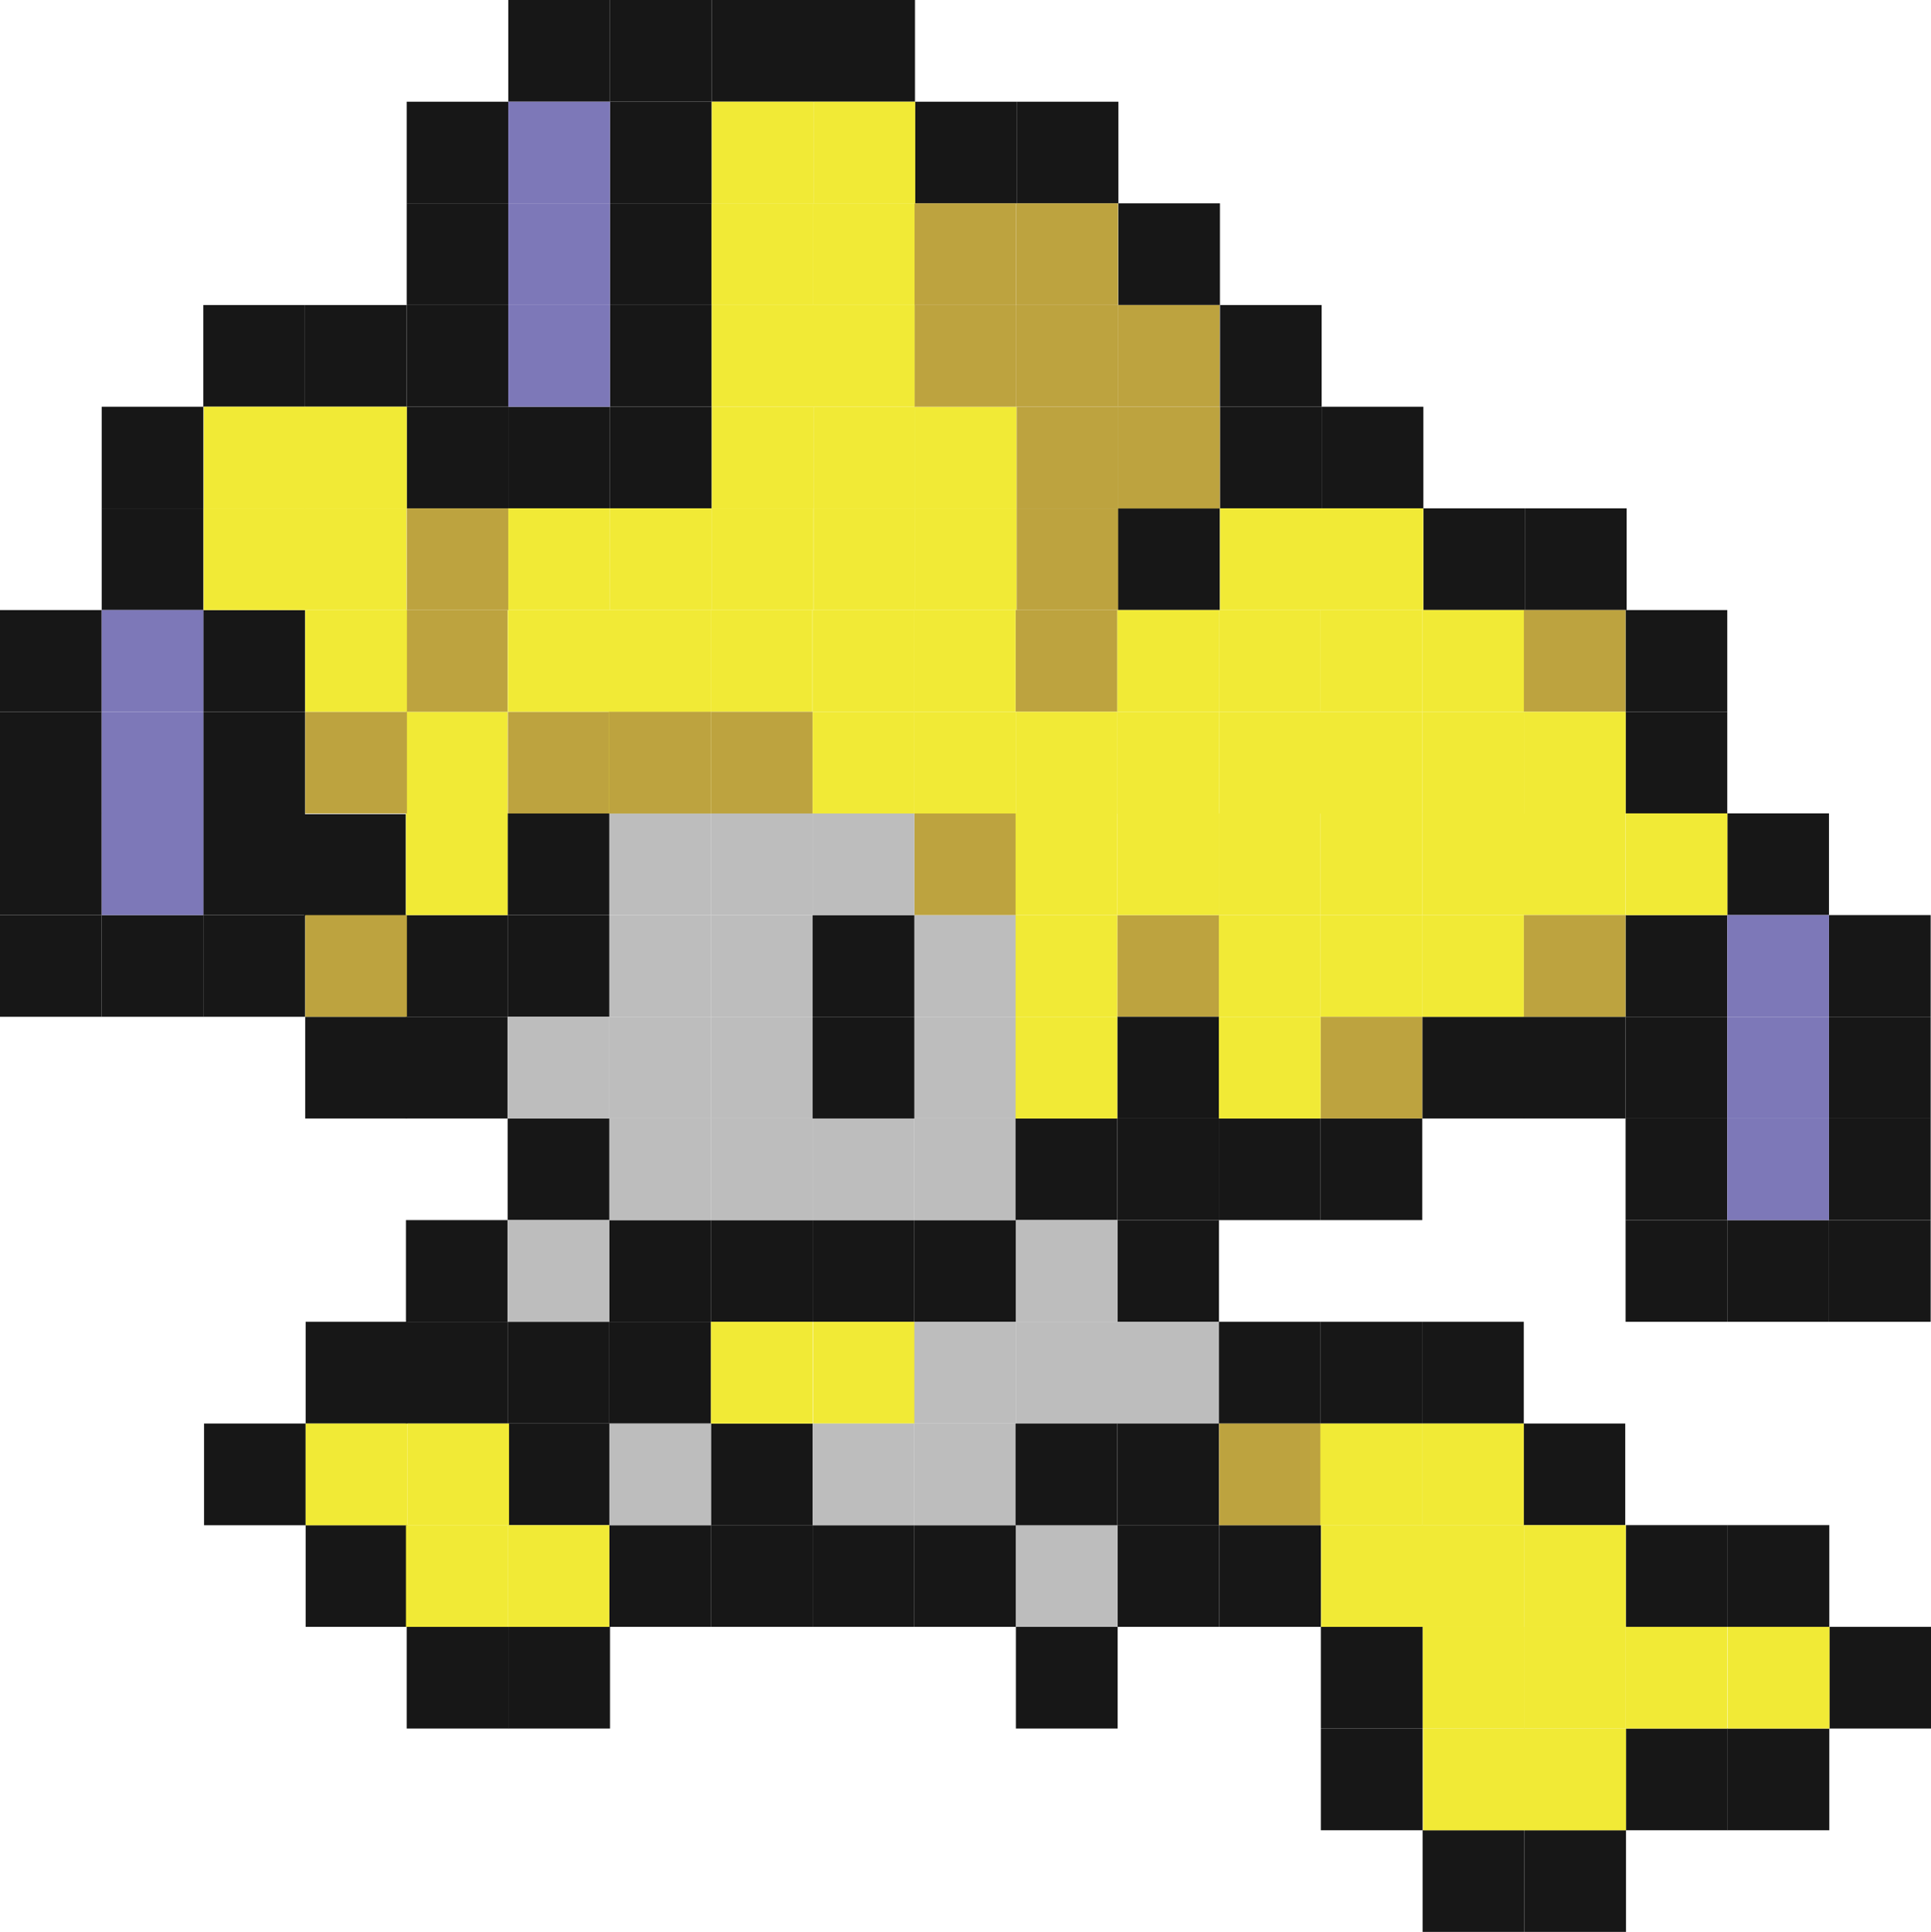 <?xml version="1.0" encoding="UTF-8"?><svg id="Layer_2" xmlns="http://www.w3.org/2000/svg" viewBox="0 0 179.43 179.49"><defs><style>.cls-1{fill:#f1ea36;}.cls-2{fill:#bdbdbd;}.cls-3{fill:#bda33f;}.cls-4{fill:#171717;}.cls-5{fill:#7d78b8;}</style></defs><g id="Jirachi"><rect class="cls-4" x="47.23" width="9.45" height="9.45"/><rect class="cls-4" x="56.68" width="9.45" height="9.45"/><rect class="cls-4" x="37.79" y="9.45" width="9.45" height="9.45"/><rect class="cls-4" x="37.79" y="18.89" width="9.45" height="9.45"/><rect class="cls-4" x="37.79" y="28.34" width="9.45" height="9.45"/><rect class="cls-4" x="37.79" y="37.79" width="9.45" height="9.45"/><rect class="cls-4" x="56.68" y="9.45" width="9.45" height="9.45"/><rect class="cls-4" x="56.68" y="18.89" width="9.45" height="9.45"/><rect class="cls-4" x="56.68" y="28.34" width="9.45" height="9.45"/><rect class="cls-4" x="56.68" y="37.79" width="9.45" height="9.45"/><rect class="cls-4" x="47.23" y="37.79" width="9.45" height="9.45"/><rect class="cls-4" x="66.13" width="9.45" height="9.45"/><rect class="cls-4" x="75.57" width="9.45" height="9.45"/><rect class="cls-4" x="85.02" y="9.45" width="9.45" height="9.45"/><rect class="cls-4" x="94.47" y="9.45" width="9.45" height="9.45"/><rect class="cls-4" x="103.91" y="18.89" width="9.45" height="9.45"/><rect class="cls-4" x="113.36" y="28.34" width="9.45" height="9.45"/><rect class="cls-4" x="113.36" y="37.79" width="9.45" height="9.45"/><rect class="cls-4" x="122.81" y="37.79" width="9.45" height="9.45"/><rect class="cls-4" x="132.26" y="47.23" width="9.45" height="9.45"/><rect class="cls-4" x="141.7" y="47.23" width="9.45" height="9.45"/><rect class="cls-4" x="151.05" y="56.68" width="9.45" height="9.45"/><rect class="cls-4" x="151.05" y="66.13" width="9.45" height="9.45"/><rect class="cls-4" x="160.5" y="75.57" width="9.45" height="9.45"/><rect class="cls-4" x="151.05" y="85.02" width="9.45" height="9.45"/><rect class="cls-4" x="151.05" y="94.47" width="9.45" height="9.45"/><rect class="cls-4" x="169.95" y="85.02" width="9.45" height="9.45"/><rect class="cls-4" x="169.95" y="94.47" width="9.45" height="9.45"/><rect class="cls-4" x="151.05" y="103.91" width="9.45" height="9.45"/><rect class="cls-4" x="151.05" y="113.36" width="9.45" height="9.45"/><rect class="cls-4" x="160.5" y="113.36" width="9.45" height="9.45"/><rect class="cls-4" x="169.95" y="103.91" width="9.45" height="9.45"/><rect class="cls-4" x="169.95" y="113.36" width="9.45" height="9.45"/><rect class="cls-4" x="18.89" y="28.34" width="9.45" height="9.45"/><rect class="cls-4" x="28.34" y="28.34" width="9.45" height="9.45"/><rect class="cls-4" x="9.45" y="37.79" width="9.45" height="9.45"/><rect class="cls-4" x="9.45" y="47.23" width="9.45" height="9.45"/><rect class="cls-4" y="56.68" width="9.45" height="9.45"/><rect class="cls-4" y="66.13" width="9.45" height="9.45"/><rect class="cls-4" x="18.89" y="56.68" width="9.45" height="9.45"/><rect class="cls-4" x="18.89" y="66.13" width="9.45" height="9.45"/><rect class="cls-4" y="75.57" width="9.45" height="9.45"/><rect class="cls-4" y="85.02" width="9.45" height="9.45"/><rect class="cls-4" x="9.45" y="85.02" width="9.45" height="9.45"/><rect class="cls-4" x="18.89" y="75.57" width="9.45" height="9.45"/><rect class="cls-4" x="28.26" y="75.64" width="9.45" height="9.45"/><rect class="cls-4" x="18.89" y="85.02" width="9.45" height="9.45"/><rect class="cls-4" x="28.36" y="94.47" width="9.45" height="9.45"/><rect class="cls-4" x="37.72" y="94.47" width="9.45" height="9.45"/><rect class="cls-4" x="37.72" y="85.02" width="9.45" height="9.45"/><rect class="cls-4" x="47.17" y="85.02" width="9.45" height="9.45"/><rect class="cls-4" x="47.17" y="75.57" width="9.45" height="9.45"/><rect class="cls-4" x="47.17" y="103.91" width="9.45" height="9.45"/><rect class="cls-4" x="37.72" y="113.36" width="9.45" height="9.45"/><rect class="cls-4" x="47.17" y="122.81" width="9.45" height="9.45"/><rect class="cls-4" x="56.62" y="113.36" width="9.45" height="9.45"/><rect class="cls-4" x="56.62" y="122.81" width="9.45" height="9.45"/><rect class="cls-4" x="37.72" y="122.81" width="9.45" height="9.45"/><rect class="cls-4" x="47.23" y="132.26" width="9.45" height="9.45"/><rect class="cls-4" x="56.62" y="141.7" width="9.45" height="9.45"/><rect class="cls-4" x="47.23" y="151.15" width="9.45" height="9.45"/><rect class="cls-4" x="37.79" y="151.15" width="9.45" height="9.45"/><rect class="cls-4" x="28.4" y="141.7" width="9.45" height="9.45"/><rect class="cls-4" x="18.96" y="132.26" width="9.45" height="9.45"/><rect class="cls-4" x="28.4" y="122.81" width="9.45" height="9.45"/><rect class="cls-4" x="66.06" y="132.26" width="9.45" height="9.45"/><rect class="cls-4" x="66.06" y="141.7" width="9.45" height="9.45"/><rect class="cls-4" x="75.51" y="141.7" width="9.45" height="9.45"/><rect class="cls-4" x="84.96" y="141.7" width="9.45" height="9.45"/><rect class="cls-4" x="66.06" y="113.36" width="9.45" height="9.45"/><rect class="cls-4" x="75.51" y="113.36" width="9.45" height="9.45"/><rect class="cls-4" x="84.96" y="113.36" width="9.45" height="9.45"/><rect class="cls-4" x="132.16" y="94.47" width="9.45" height="9.45"/><rect class="cls-4" x="141.6" y="94.47" width="9.45" height="9.45"/><rect class="cls-4" x="113.25" y="122.81" width="9.45" height="9.45"/><rect class="cls-4" x="122.69" y="122.81" width="9.45" height="9.45"/><rect class="cls-4" x="132.14" y="122.81" width="9.45" height="9.45"/><rect class="cls-4" x="141.57" y="132.26" width="9.45" height="9.45"/><rect class="cls-4" x="151.09" y="141.7" width="9.45" height="9.45"/><rect class="cls-4" x="160.53" y="141.7" width="9.45" height="9.45"/><rect class="cls-4" x="169.98" y="151.15" width="9.45" height="9.45"/><rect class="cls-4" x="151.09" y="160.6" width="9.45" height="9.45"/><rect class="cls-4" x="160.53" y="160.6" width="9.45" height="9.45"/><rect class="cls-4" x="132.19" y="170.04" width="9.45" height="9.45"/><rect class="cls-4" x="141.64" y="170.04" width="9.45" height="9.45"/><rect class="cls-4" x="122.74" y="160.6" width="9.45" height="9.45"/><rect class="cls-4" x="122.74" y="151.15" width="9.45" height="9.45"/><rect class="cls-4" x="103.85" y="141.7" width="9.45" height="9.45"/><rect class="cls-4" x="113.3" y="141.7" width="9.45" height="9.45"/><rect class="cls-4" x="94.4" y="151.15" width="9.45" height="9.45"/><rect class="cls-5" x="47.23" y="9.45" width="9.45" height="9.45"/><rect class="cls-5" x="47.23" y="18.89" width="9.45" height="9.45"/><rect class="cls-5" x="47.23" y="28.34" width="9.45" height="9.45"/><rect class="cls-5" x="9.45" y="56.68" width="9.45" height="9.45"/><rect class="cls-5" x="9.45" y="66.13" width="9.45" height="9.45"/><rect class="cls-5" x="9.45" y="75.57" width="9.45" height="9.45"/><rect class="cls-5" x="160.5" y="85.02" width="9.45" height="9.45"/><rect class="cls-5" x="160.5" y="94.47" width="9.45" height="9.45"/><rect class="cls-5" x="160.5" y="103.91" width="9.45" height="9.45"/><rect class="cls-2" x="47.17" y="94.47" width="9.45" height="9.45"/><rect class="cls-2" x="66.06" y="85.02" width="9.45" height="9.45"/><rect class="cls-2" x="66.06" y="75.57" width="9.45" height="9.45"/><rect class="cls-2" x="56.62" y="85.02" width="9.45" height="9.45"/><rect class="cls-1" x="37.72" y="66.13" width="9.45" height="9.45"/><rect class="cls-1" x="37.72" y="75.57" width="9.45" height="9.45"/><rect class="cls-2" x="56.62" y="75.57" width="9.45" height="9.45"/><rect class="cls-2" x="84.96" y="85.02" width="9.45" height="9.45"/><rect class="cls-3" x="84.96" y="75.57" width="9.45" height="9.45"/><rect class="cls-4" x="75.51" y="85.02" width="9.45" height="9.45"/><rect class="cls-2" x="75.51" y="75.57" width="9.45" height="9.45"/><rect class="cls-2" x="66.06" y="103.91" width="9.45" height="9.45"/><rect class="cls-2" x="66.06" y="94.47" width="9.45" height="9.45"/><rect class="cls-2" x="56.62" y="103.91" width="9.45" height="9.45"/><rect class="cls-2" x="56.62" y="94.47" width="9.45" height="9.45"/><rect class="cls-2" x="84.96" y="103.91" width="9.45" height="9.45"/><rect class="cls-2" x="84.96" y="94.47" width="9.45" height="9.45"/><rect class="cls-2" x="75.51" y="103.91" width="9.45" height="9.45"/><rect class="cls-4" x="75.51" y="94.47" width="9.45" height="9.45"/><rect class="cls-3" x="47.19" y="66.13" width="9.45" height="9.45"/><rect class="cls-1" x="56.6" y="66.13" width="9.45" height="9.45"/><rect class="cls-3" x="37.72" y="56.68" width="9.45" height="9.45"/><rect class="cls-1" x="47.18" y="56.68" width="9.45" height="9.45"/><rect class="cls-1" x="56.59" y="56.68" width="9.45" height="9.45"/><rect class="cls-1" x="18.92" y="47.23" width="9.45" height="9.45"/><rect class="cls-1" x="28.33" y="47.23" width="9.45" height="9.45"/><rect class="cls-3" x="37.8" y="47.23" width="9.45" height="9.45"/><rect class="cls-1" x="47.23" y="47.23" width="9.45" height="9.45"/><rect class="cls-3" x="56.59" y="66.13" width="9.45" height="9.45"/><rect class="cls-1" x="18.93" y="37.79" width="9.45" height="9.45"/><rect class="cls-1" x="28.35" y="37.79" width="9.45" height="9.45"/><rect class="cls-1" x="56.68" y="47.23" width="9.45" height="9.45"/><rect class="cls-1" x="66.12" y="47.23" width="9.45" height="9.45"/><rect class="cls-1" x="75.59" y="47.23" width="9.45" height="9.45"/><rect class="cls-1" x="85.01" y="47.23" width="9.45" height="9.45"/><rect class="cls-3" x="94.47" y="47.23" width="9.45" height="9.45"/><rect class="cls-4" x="103.9" y="47.23" width="9.45" height="9.45"/><rect class="cls-1" x="113.36" y="47.23" width="9.45" height="9.45"/><rect class="cls-1" x="122.8" y="47.23" width="9.45" height="9.45"/><rect class="cls-3" x="28.36" y="85.02" width="9.45" height="9.45"/><rect class="cls-3" x="28.36" y="66.13" width="9.45" height="9.45"/><rect class="cls-1" x="28.36" y="56.68" width="9.45" height="9.45"/><rect class="cls-1" x="75.59" y="37.79" width="9.45" height="9.45"/><rect class="cls-1" x="66.14" y="37.79" width="9.45" height="9.45"/><rect class="cls-1" x="85" y="37.79" width="9.45" height="9.45"/><rect class="cls-3" x="94.47" y="37.79" width="9.45" height="9.45"/><rect class="cls-3" x="103.9" y="37.79" width="9.45" height="9.45"/><rect class="cls-1" x="75.57" y="28.34" width="9.45" height="9.45"/><rect class="cls-1" x="66.13" y="28.34" width="9.45" height="9.45"/><rect class="cls-3" x="84.99" y="28.34" width="9.45" height="9.45"/><rect class="cls-3" x="94.45" y="28.34" width="9.45" height="9.45"/><rect class="cls-3" x="103.88" y="28.34" width="9.45" height="9.45"/><rect class="cls-1" x="75.56" y="18.89" width="9.45" height="9.45"/><rect class="cls-1" x="66.12" y="18.89" width="9.45" height="9.45"/><rect class="cls-3" x="84.98" y="18.89" width="9.45" height="9.45"/><rect class="cls-3" x="94.44" y="18.89" width="9.45" height="9.45"/><rect class="cls-1" x="75.59" y="9.45" width="9.45" height="9.45"/><rect class="cls-1" x="66.14" y="9.45" width="9.45" height="9.45"/><rect class="cls-1" x="66.04" y="56.68" width="9.45" height="9.45"/><rect class="cls-1" x="75.51" y="56.68" width="9.45" height="9.45"/><rect class="cls-1" x="84.92" y="56.68" width="9.45" height="9.45"/><rect class="cls-3" x="94.38" y="56.68" width="9.45" height="9.45"/><rect class="cls-1" x="103.82" y="56.68" width="9.45" height="9.45"/><rect class="cls-1" x="113.27" y="56.68" width="9.45" height="9.45"/><rect class="cls-1" x="122.71" y="56.68" width="9.45" height="9.45"/><rect class="cls-3" x="66.05" y="66.13" width="9.45" height="9.45"/><rect class="cls-1" x="75.51" y="66.13" width="9.45" height="9.45"/><rect class="cls-1" x="84.93" y="66.13" width="9.45" height="9.45"/><rect class="cls-1" x="94.39" y="66.13" width="9.45" height="9.45"/><rect class="cls-1" x="103.83" y="66.13" width="9.45" height="9.45"/><rect class="cls-1" x="113.28" y="66.13" width="9.45" height="9.45"/><rect class="cls-1" x="122.72" y="66.13" width="9.45" height="9.45"/><rect class="cls-1" x="132.16" y="56.68" width="9.45" height="9.45"/><rect class="cls-3" x="141.6" y="56.68" width="9.45" height="9.45"/><rect class="cls-1" x="132.17" y="66.13" width="9.45" height="9.45"/><rect class="cls-1" x="141.61" y="66.13" width="9.45" height="9.45"/><rect class="cls-3" x="103.82" y="85.02" width="9.45" height="9.45"/><rect class="cls-1" x="103.82" y="75.57" width="9.45" height="9.45"/><rect class="cls-1" x="94.37" y="85.02" width="9.45" height="9.45"/><rect class="cls-1" x="94.37" y="75.57" width="9.45" height="9.45"/><rect class="cls-1" x="122.71" y="85.02" width="9.45" height="9.45"/><rect class="cls-1" x="122.71" y="75.57" width="9.45" height="9.45"/><rect class="cls-1" x="113.26" y="85.02" width="9.45" height="9.45"/><rect class="cls-1" x="113.26" y="75.57" width="9.45" height="9.45"/><rect class="cls-4" x="103.82" y="103.91" width="9.45" height="9.45"/><rect class="cls-4" x="103.82" y="94.47" width="9.45" height="9.45"/><rect class="cls-4" x="94.37" y="103.91" width="9.45" height="9.45"/><rect class="cls-1" x="94.37" y="94.47" width="9.45" height="9.45"/><rect class="cls-4" x="122.71" y="103.91" width="9.45" height="9.45"/><rect class="cls-3" x="122.71" y="94.47" width="9.45" height="9.45"/><rect class="cls-4" x="113.26" y="103.91" width="9.45" height="9.45"/><rect class="cls-1" x="113.26" y="94.47" width="9.45" height="9.45"/><rect class="cls-1" x="132.16" y="75.57" width="9.45" height="9.45"/><rect class="cls-1" x="141.6" y="75.57" width="9.45" height="9.45"/><rect class="cls-1" x="151.06" y="75.57" width="9.45" height="9.45"/><rect class="cls-1" x="132.15" y="85.02" width="9.45" height="9.45"/><rect class="cls-3" x="141.6" y="85.02" width="9.45" height="9.45"/><rect class="cls-4" x="103.82" y="113.36" width="9.45" height="9.45"/><rect class="cls-1" x="66.06" y="122.81" width="9.45" height="9.45"/><rect class="cls-1" x="75.54" y="122.81" width="9.45" height="9.45"/><rect class="cls-2" x="84.96" y="122.81" width="9.45" height="9.45"/><rect class="cls-2" x="84.96" y="132.26" width="9.45" height="9.45"/><rect class="cls-2" x="75.51" y="132.26" width="9.45" height="9.45"/><rect class="cls-2" x="94.4" y="122.81" width="9.45" height="9.45"/><rect class="cls-2" x="94.4" y="113.36" width="9.45" height="9.45"/><rect class="cls-2" x="94.4" y="141.7" width="9.45" height="9.45"/><rect class="cls-2" x="103.82" y="122.81" width="9.45" height="9.45"/><rect class="cls-4" x="103.82" y="132.26" width="9.45" height="9.45"/><rect class="cls-4" x="94.37" y="132.26" width="9.45" height="9.45"/><rect class="cls-3" x="113.28" y="132.26" width="9.45" height="9.45"/><rect class="cls-1" x="132.14" y="132.26" width="9.45" height="9.45"/><rect class="cls-1" x="122.69" y="132.26" width="9.45" height="9.45"/><rect class="cls-2" x="56.62" y="132.26" width="9.45" height="9.45"/><rect class="cls-1" x="37.72" y="141.7" width="9.45" height="9.45"/><rect class="cls-1" x="47.17" y="141.7" width="9.45" height="9.45"/><rect class="cls-1" x="28.4" y="132.26" width="9.45" height="9.45"/><rect class="cls-1" x="37.85" y="132.26" width="9.45" height="9.45"/><rect class="cls-1" x="122.76" y="141.7" width="9.45" height="9.45"/><rect class="cls-1" x="141.62" y="141.7" width="9.45" height="9.45"/><rect class="cls-1" x="132.17" y="141.7" width="9.45" height="9.45"/><rect class="cls-1" x="132.21" y="151.15" width="9.45" height="9.45"/><rect class="cls-1" x="151.07" y="151.15" width="9.45" height="9.45"/><rect class="cls-1" x="141.62" y="151.15" width="9.45" height="9.45"/><rect class="cls-1" x="160.55" y="151.15" width="9.45" height="9.45"/><rect class="cls-1" x="132.23" y="160.6" width="9.45" height="9.45"/><rect class="cls-1" x="141.64" y="160.6" width="9.45" height="9.45"/><rect class="cls-2" x="47.17" y="113.36" width="9.45" height="9.45"/></g></svg>